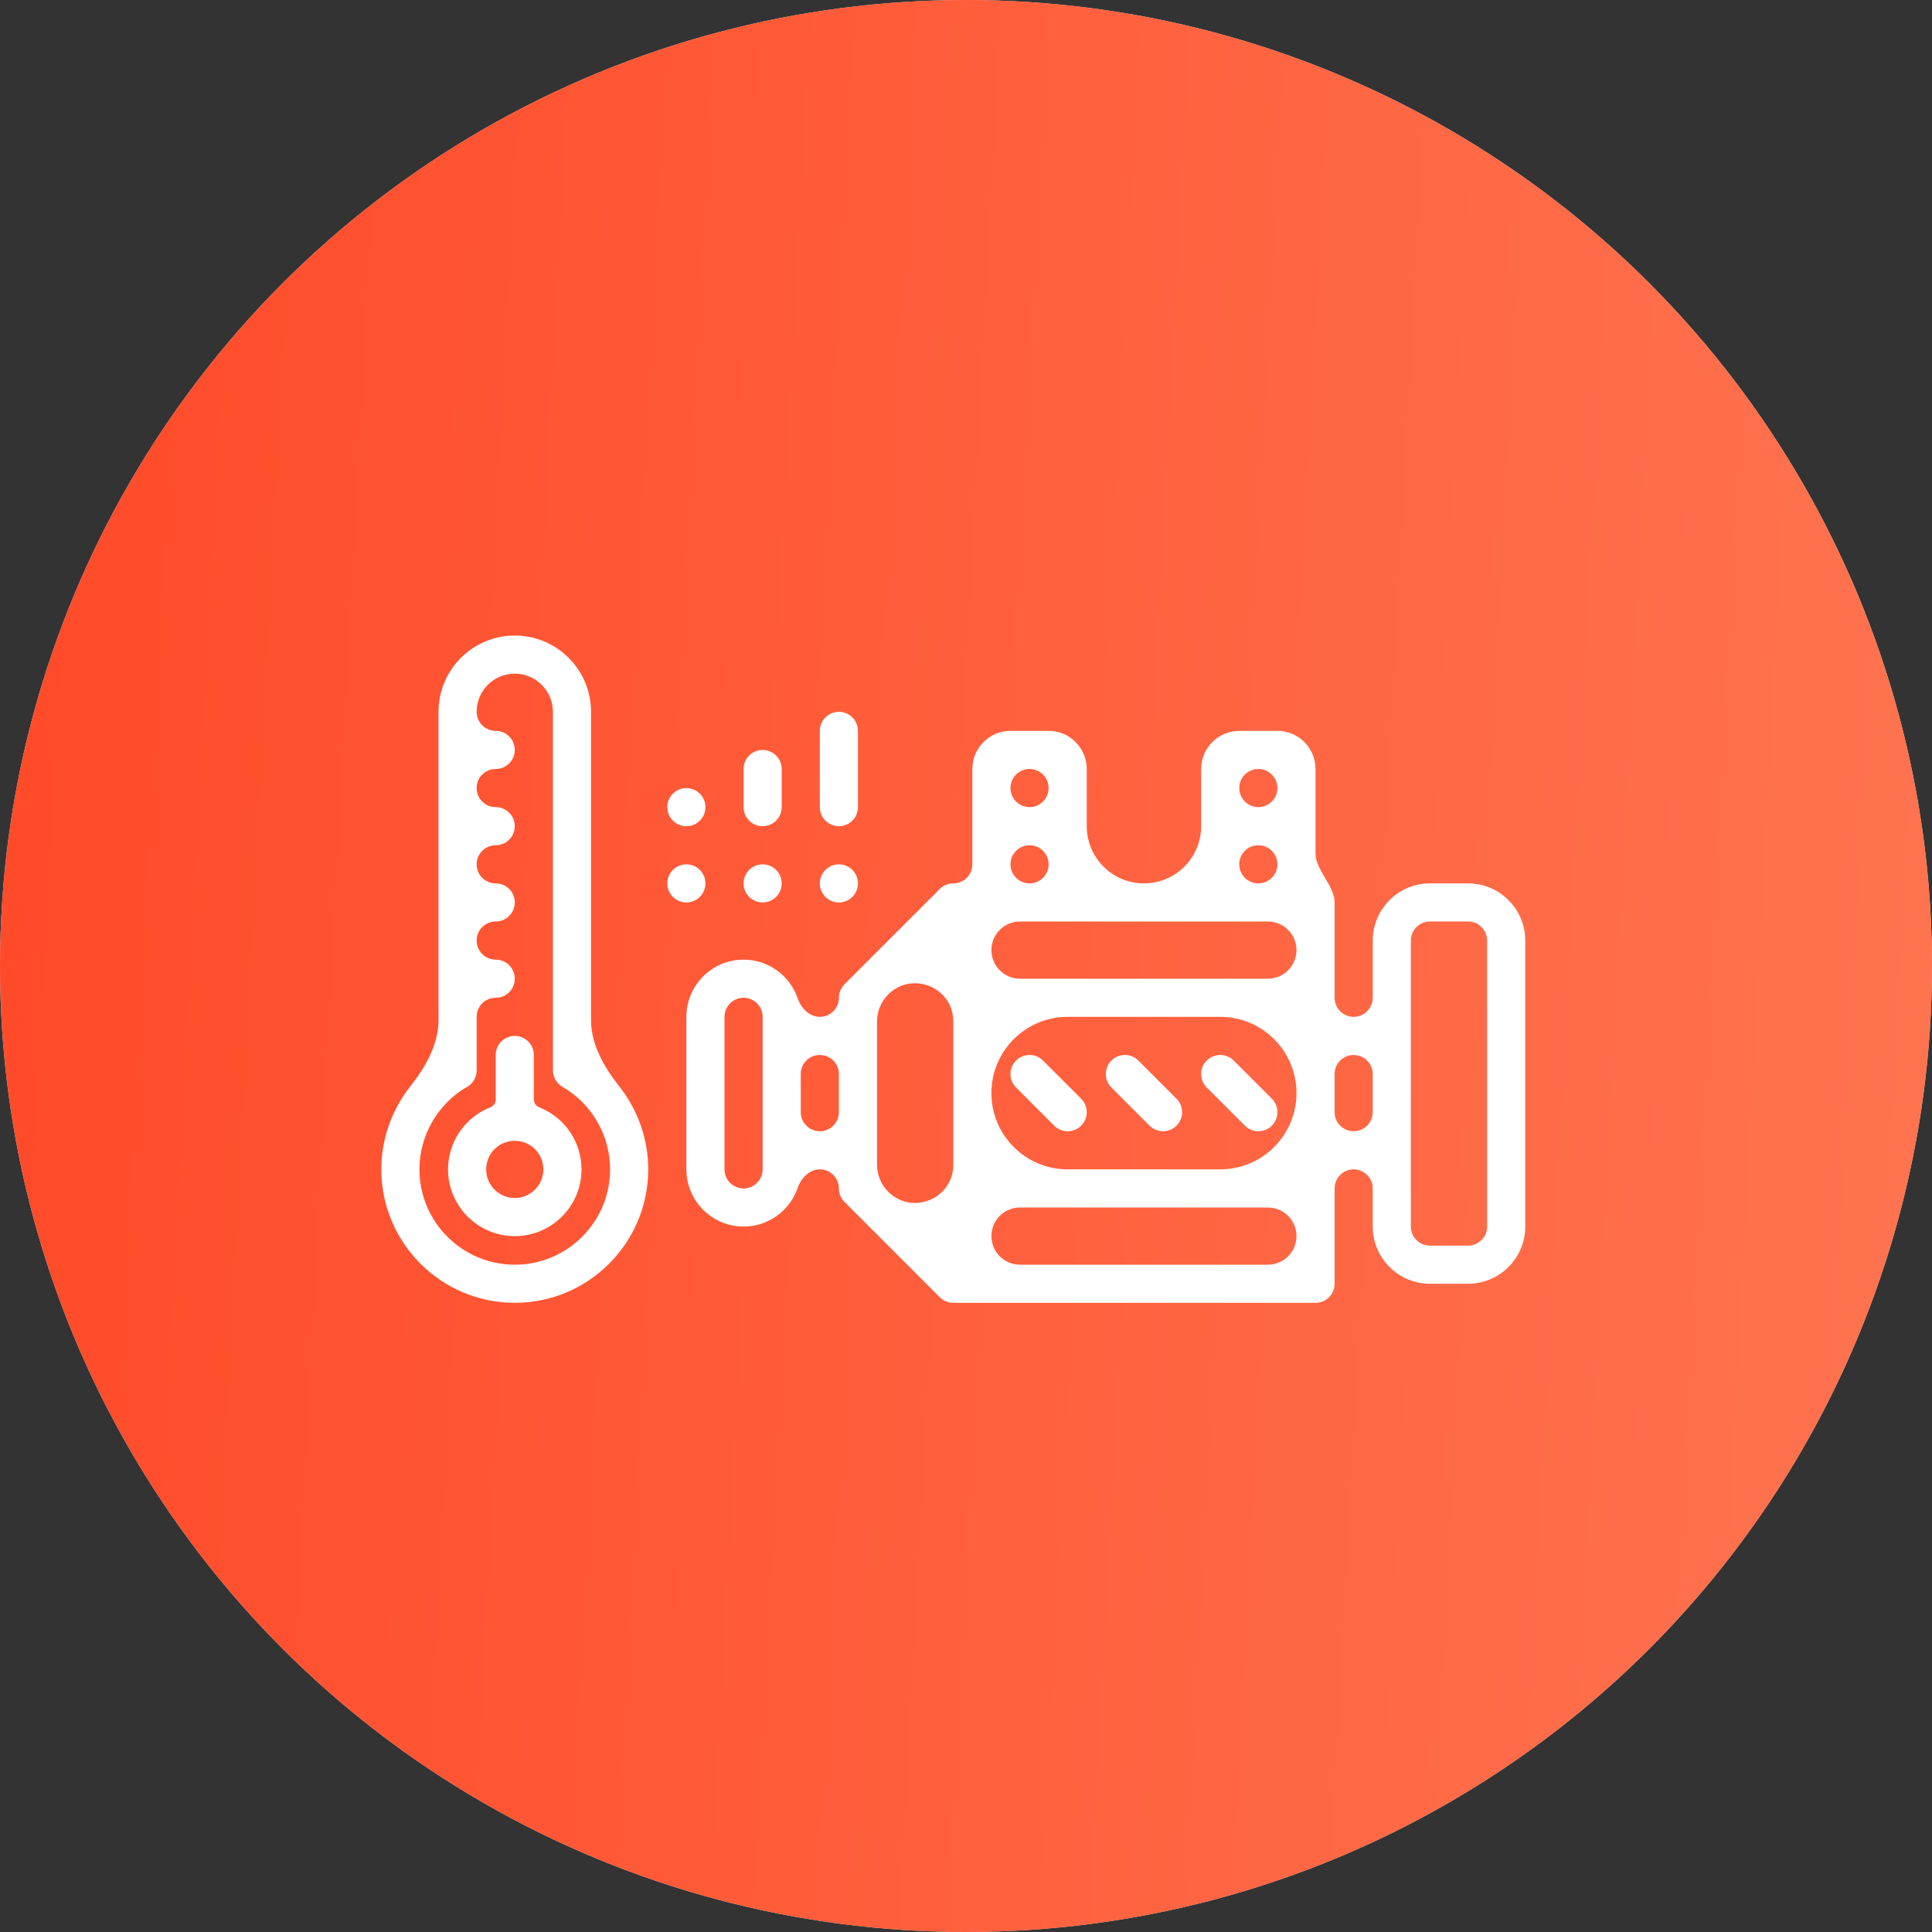 <svg width="76" height="76" viewBox="0 0 76 76" fill="none" xmlns="http://www.w3.org/2000/svg">
<rect x="0" y="0" width="76" height="76" fill="#333333" stroke="none"/>
<circle cx="38" cy="38" r="38" fill="#D9D9D9"/>
<circle cx="38" cy="38" r="38" fill="url(#paint0_linear_587_1046)"/>
<path d="M20.25 48.626C20.25 48.626 20.25 48.626 20.25 48.626C21.698 48.626 22.875 47.449 22.875 46.001C22.875 44.958 22.258 44.014 21.301 43.596C21.3 43.596 21.3 43.596 21.299 43.595V43.595C21.298 43.595 21.297 43.594 21.297 43.594C21.278 43.586 21.259 43.578 21.239 43.571C21.1 43.521 21 43.398 21 43.25V41.501C21 41.087 20.665 40.751 20.25 40.751C19.835 40.751 19.5 41.087 19.5 41.501V43.255C19.5 43.4 19.402 43.521 19.266 43.569C19.245 43.577 19.224 43.585 19.203 43.594C19.202 43.594 19.202 43.594 19.201 43.594V43.594C19.2 43.594 19.199 43.595 19.199 43.595C18.242 44.014 17.625 44.958 17.625 46.001C17.625 47.449 18.802 48.626 20.25 48.626C20.25 48.626 20.25 48.626 20.25 48.626V48.626ZM20.25 47.126C19.63 47.126 19.125 46.621 19.125 46.001C19.125 45.553 19.39 45.148 19.8 44.97C19.8 44.97 19.8 44.97 19.8 44.97V44.97C19.801 44.97 19.801 44.969 19.802 44.969C20.085 44.846 20.415 44.846 20.698 44.969C20.699 44.969 20.699 44.969 20.699 44.969V44.969C20.699 44.969 20.7 44.97 20.7 44.97C21.11 45.149 21.375 45.554 21.375 46.001C21.375 46.621 20.87 47.126 20.25 47.126H20.25Z" fill="white"/>
<path d="M57.75 34.75H56.25C55.009 34.75 54 35.759 54 37V39.25C54 39.664 53.664 40 53.25 40V40C52.836 40 52.5 39.664 52.5 39.25V35.5V35.5C52.5 34.849 51.75 34.222 51.75 33.572V30.25C51.75 29.423 51.077 28.75 50.25 28.75H48.75C47.923 28.75 47.25 29.423 47.25 30.25V32.5C47.25 33.742 46.243 34.75 45 34.75V34.75C43.758 34.75 42.75 33.742 42.75 32.5V32.5L42.75 30.25C42.75 29.423 42.077 28.75 41.25 28.75H39.75C38.923 28.75 38.25 29.423 38.25 30.25V34C38.25 34.414 37.914 34.75 37.5 34.75V34.75C37.301 34.75 37.11 34.829 36.97 34.97L33.22 38.719C33.079 38.86 33 39.051 33 39.25V39.25C33 39.664 32.664 40 32.25 40V40C31.836 40 31.512 39.655 31.376 39.264C31.071 38.384 30.233 37.75 29.25 37.75C28.009 37.75 27 38.759 27 40V46C27 47.24 28.009 48.25 29.25 48.25C30.233 48.25 31.071 47.616 31.376 46.736C31.512 46.345 31.836 46 32.25 46V46C32.664 46 33 46.336 33 46.75V46.75C33 46.949 33.079 47.14 33.22 47.28L36.969 51.03C37.11 51.171 37.3 51.25 37.5 51.25H51.75C52.165 51.25 52.5 50.914 52.5 50.5V46.75C52.5 46.336 52.836 46 53.25 46V46C53.664 46 54 46.336 54 46.75V48.25C54 49.49 55.01 50.5 56.25 50.5H57.75C58.99 50.5 60 49.49 60 48.25V37C60 35.759 58.99 34.75 57.75 34.75H57.75ZM39 37.375C39 36.754 39.503 36.25 40.125 36.25H49.875C50.496 36.25 51 36.754 51 37.375V37.375C51 37.996 50.496 38.5 49.875 38.5H40.125C39.503 38.5 39 37.996 39 37.375V37.375ZM39 43C39 41.343 40.343 40 42 40H48C49.657 40 51 41.343 51 43V43C51 44.657 49.657 46 48 46L42 46C40.343 46 39 44.657 39 43V43ZM48.75 31C48.75 30.585 49.086 30.25 49.5 30.25V30.25C49.914 30.25 50.25 30.585 50.25 31V31C50.25 31.414 49.914 31.75 49.5 31.75V31.75C49.086 31.75 48.75 31.414 48.75 31V31ZM48.75 34C48.75 33.586 49.086 33.25 49.5 33.25V33.25C49.914 33.25 50.25 33.586 50.25 34V34C50.25 34.414 49.914 34.75 49.5 34.75V34.75C49.086 34.75 48.75 34.414 48.75 34V34ZM39.75 31C39.75 30.585 40.086 30.25 40.5 30.25V30.25C40.914 30.25 41.25 30.585 41.25 31V31C41.25 31.414 40.914 31.75 40.5 31.75V31.75C40.086 31.75 39.75 31.414 39.75 31V31ZM39.75 34C39.75 33.586 40.086 33.25 40.5 33.25V33.25C40.914 33.25 41.25 33.586 41.25 34V34C41.25 34.414 40.914 34.75 40.5 34.75V34.75C40.086 34.75 39.75 34.414 39.75 34V34ZM30 46C30 46.413 29.664 46.75 29.25 46.75C28.835 46.75 28.5 46.413 28.5 46V40C28.5 39.586 28.835 39.25 29.25 39.25C29.664 39.25 30 39.586 30 40V46ZM32.25 44.5C31.836 44.5 31.5 44.164 31.5 43.75V42.25C31.5 41.835 31.836 41.5 32.25 41.5V41.5C32.664 41.5 33 41.835 33 42.25V43.75C33 44.164 32.664 44.5 32.25 44.5V44.5ZM34.939 46.879C34.658 46.597 34.5 46.216 34.5 45.818V40.181C34.5 39.784 34.658 39.402 34.939 39.121V39.121C35.884 38.176 37.5 38.845 37.5 40.181V45.818C37.5 47.154 35.884 47.824 34.939 46.879V46.879ZM40.125 49.75C39.503 49.75 39 49.246 39 48.625V48.625C39 48.003 39.503 47.5 40.125 47.5H49.875C50.496 47.5 51 48.003 51 48.625V48.625C51 49.246 50.496 49.75 49.875 49.75H40.125ZM53.25 44.5C52.835 44.5 52.5 44.164 52.5 43.75V42.25C52.5 41.835 52.835 41.5 53.25 41.5V41.5C53.664 41.5 53.999 41.835 53.999 42.25V43.75C53.999 44.164 53.664 44.5 53.25 44.5V44.5ZM58.5 48.25C58.5 48.663 58.164 49 57.75 49H56.25C55.836 49 55.5 48.663 55.5 48.25V37C55.5 36.586 55.836 36.249 56.25 36.249H57.75C58.164 36.249 58.5 36.586 58.5 37V48.25Z" fill="white"/>
<path d="M41.029 41.72C40.736 41.427 40.262 41.427 39.969 41.72C39.676 42.013 39.676 42.487 39.969 42.78L41.469 44.28C41.615 44.427 41.807 44.5 41.999 44.5C42.191 44.5 42.383 44.427 42.53 44.281C42.823 43.987 42.823 43.513 42.53 43.22L41.029 41.72Z" fill="white"/>
<path d="M44.78 41.72C44.487 41.427 44.013 41.427 43.72 41.72C43.427 42.013 43.427 42.487 43.72 42.78L45.22 44.28C45.366 44.427 45.558 44.5 45.75 44.5C45.942 44.5 46.134 44.427 46.28 44.281C46.574 43.987 46.574 43.513 46.28 43.22L44.78 41.72Z" fill="white"/>
<path d="M48.53 41.72C48.237 41.427 47.763 41.427 47.47 41.72C47.177 42.013 47.177 42.487 47.47 42.78L48.97 44.28C49.116 44.427 49.308 44.5 49.5 44.5C49.692 44.5 49.884 44.427 50.031 44.281C50.324 43.987 50.324 43.513 50.031 43.22L48.53 41.72Z" fill="white"/>
<path d="M26.25 31.751C26.25 31.337 26.586 31.001 27 31.001V31.001C27.414 31.001 27.75 31.337 27.75 31.751V31.751C27.75 32.165 27.414 32.501 27 32.501V32.501C26.586 32.501 26.25 32.165 26.25 31.751V31.751Z" fill="white"/>
<path d="M29.25 30.251C29.25 29.837 29.586 29.501 30 29.501V29.501C30.414 29.501 30.75 29.837 30.75 30.251V31.751C30.75 32.165 30.414 32.501 30 32.501V32.501C29.586 32.501 29.25 32.165 29.25 31.751V30.251Z" fill="white"/>
<path d="M32.25 28.751C32.25 28.337 32.586 28.001 33 28.001V28.001C33.414 28.001 33.75 28.337 33.75 28.751V31.751C33.75 32.165 33.414 32.501 33 32.501V32.501C32.586 32.501 32.25 32.165 32.25 31.751V28.751Z" fill="white"/>
<path d="M26.25 34.751C26.25 34.337 26.586 34.001 27 34.001V34.001C27.414 34.001 27.75 34.337 27.75 34.751V34.751C27.75 35.165 27.414 35.501 27 35.501V35.501C26.586 35.501 26.25 35.165 26.25 34.751V34.751Z" fill="white"/>
<path d="M29.25 34.751C29.25 34.337 29.586 34.001 30 34.001V34.001C30.414 34.001 30.75 34.337 30.75 34.751V34.751C30.75 35.165 30.414 35.501 30 35.501V35.501C29.586 35.501 29.25 35.165 29.25 34.751V34.751Z" fill="white"/>
<path d="M32.25 34.751C32.25 34.337 32.586 34.001 33 34.001V34.001C33.414 34.001 33.75 34.337 33.75 34.751V34.751C33.75 35.165 33.414 35.501 33 35.501V35.501C32.586 35.501 32.25 35.165 32.25 34.751V34.751Z" fill="white"/>
<path d="M20.25 51.25C23.144 51.25 25.5 48.895 25.5 46C25.5 44.813 25.093 43.675 24.381 42.764C23.777 41.992 23.25 41.108 23.25 40.128L23.25 28C23.25 26.346 21.904 25 20.25 25C18.596 25 17.25 26.346 17.25 28V40.128C17.25 41.108 16.723 41.992 16.119 42.764C15.407 43.675 15 44.813 15 46C15 48.895 17.356 51.25 20.25 51.25H20.25ZM18.301 42.796C18.301 42.796 18.301 42.796 18.301 42.796C18.566 42.68 18.75 42.416 18.75 42.109V40C18.75 39.586 19.086 39.25 19.5 39.25V39.25C19.914 39.25 20.25 38.914 20.25 38.5V38.5C20.25 38.086 19.914 37.75 19.5 37.75V37.75C19.086 37.75 18.75 37.414 18.75 37V37C18.75 36.586 19.086 36.25 19.5 36.25V36.25C19.914 36.25 20.25 35.914 20.25 35.5V35.5C20.25 35.086 19.914 34.75 19.5 34.75V34.75C19.086 34.75 18.75 34.414 18.75 34V34C18.75 33.586 19.086 33.25 19.5 33.25V33.25C19.914 33.25 20.25 32.914 20.25 32.5V32.5C20.25 32.086 19.914 31.75 19.5 31.75V31.75C19.086 31.75 18.75 31.414 18.75 31V31C18.75 30.586 19.086 30.25 19.5 30.25V30.25C19.914 30.25 20.25 29.914 20.25 29.5V29.5C20.25 29.086 19.914 28.75 19.5 28.75V28.75C19.086 28.75 18.75 28.414 18.75 28V28C18.75 27.173 19.423 26.5 20.25 26.5C21.077 26.5 21.75 27.173 21.75 28V42.102C21.75 42.37 21.892 42.618 22.124 42.752C23.282 43.421 24 44.666 24 46C24 48.068 22.318 49.75 20.25 49.75C18.182 49.75 16.5 48.068 16.5 46C16.5 44.696 17.188 43.475 18.301 42.796C18.301 42.796 18.301 42.796 18.301 42.796V42.796Z" fill="white"/>
<defs>
<linearGradient id="paint0_linear_587_1046" x1="1.643" y1="23.586" x2="80.025" y2="27.748" gradientUnits="userSpaceOnUse">
<stop stop-color="#FF4B2A"/>
<stop offset="1" stop-color="#FF7551"/>
</linearGradient>
</defs>
</svg>
